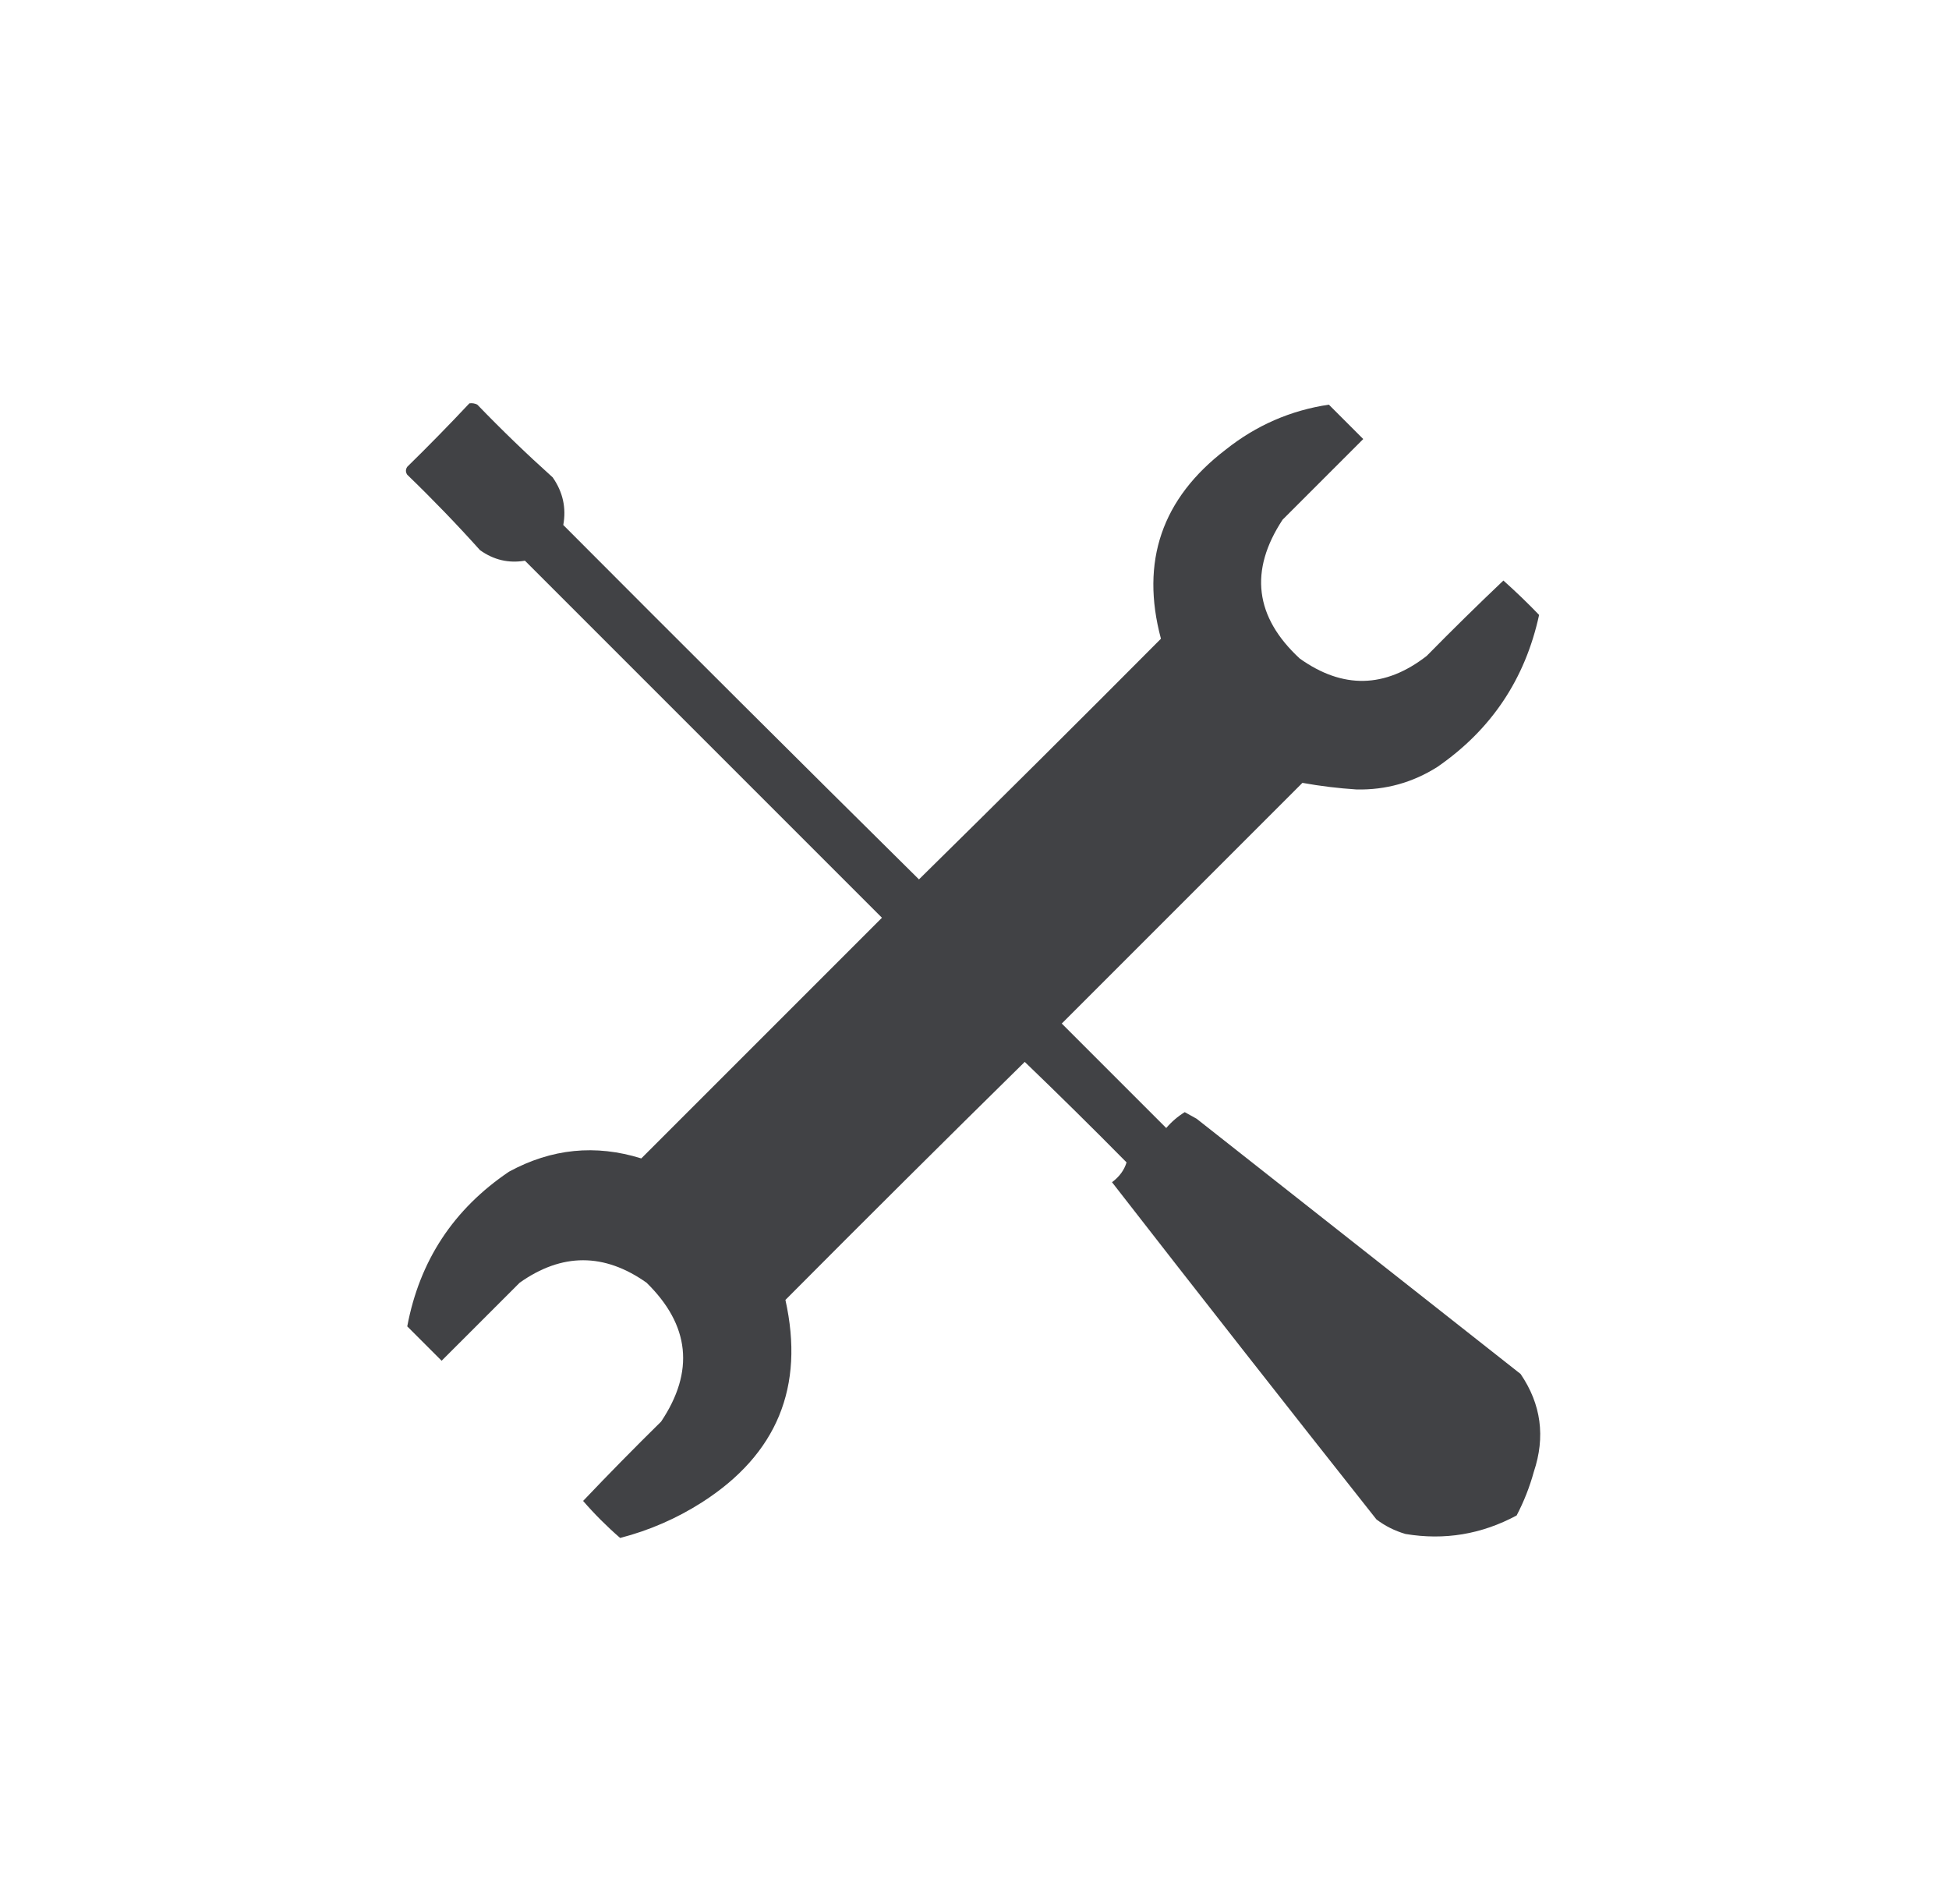 <?xml version="1.0" encoding="UTF-8"?>
<!DOCTYPE svg PUBLIC "-//W3C//DTD SVG 1.1//EN" "http://www.w3.org/Graphics/SVG/1.1/DTD/svg11.dtd">
<svg xmlns="http://www.w3.org/2000/svg" version="1.1" width="737px" height="720px" style="shape-rendering:geometricPrecision; text-rendering:geometricPrecision; image-rendering:optimizeQuality; fill-rule:evenodd; clip-rule:evenodd" xmlns:xlink="http://www.w3.org/1999/xlink">
<g><path style="opacity:1" fill="#414245" d="M 177.5,152.5 C 178.552,152.351 179.552,152.517 180.5,153C 189.696,162.53 199.196,171.697 209,180.5C 212.851,186.028 214.185,192.028 213,198.5C 257.68,243.347 302.514,288.014 347.5,332.5C 378.153,302.347 408.653,272.014 439,241.5C 431.182,212.29 439.349,188.456 463.5,170C 475.03,160.828 488.03,155.162 502.5,153C 506.833,157.333 511.167,161.667 515.5,166C 505.333,176.167 495.167,186.333 485,196.5C 472.32,215.781 474.486,233.281 491.5,249C 507.762,260.582 523.762,260.248 539.5,248C 549.014,238.319 558.681,228.819 568.5,219.5C 573.152,223.651 577.652,227.985 582,232.5C 576.738,256.758 563.904,275.924 543.5,290C 534.178,295.886 524.011,298.719 513,298.5C 506.063,298.05 499.23,297.217 492.5,296C 462.167,326.333 431.833,356.667 401.5,387C 414.667,400.167 427.833,413.333 441,426.5C 443.05,424.112 445.384,422.112 448,420.5C 449.49,421.317 450.99,422.15 452.5,423C 493.333,455.167 534.167,487.333 575,519.5C 582.778,530.923 584.445,543.256 580,556.5C 578.416,562.254 576.25,567.754 573.5,573C 560.242,580.12 546.242,582.453 531.5,580C 527.456,578.825 523.789,576.992 520.5,574.5C 486.976,532.143 453.643,489.643 420.5,447C 423.274,444.936 425.107,442.436 426,439.5C 413.319,426.653 400.486,413.986 387.5,401.5C 357.18,431.32 327.014,461.32 297,491.5C 304.328,524.344 293.828,549.844 265.5,568C 255.888,574.139 245.555,578.639 234.5,581.5C 229.5,577.167 224.833,572.5 220.5,567.5C 230.152,557.347 239.986,547.347 250,537.5C 262.699,518.532 260.866,501.032 244.5,485C 228.487,473.668 212.487,473.668 196.5,485C 186.667,494.833 176.833,504.667 167,514.5C 162.667,510.167 158.333,505.833 154,501.5C 158.671,476.665 171.504,457.165 192.5,443C 208.561,434.273 225.228,432.606 242.5,438C 272.833,407.667 303.167,377.333 333.5,347C 288.5,302 243.5,257 198.5,212C 192.345,213.045 186.678,211.712 181.5,208C 172.697,198.196 163.53,188.696 154,179.5C 153.333,178.5 153.333,177.5 154,176.5C 162.036,168.632 169.869,160.632 177.5,152.5 Z"/></g>
</svg>
